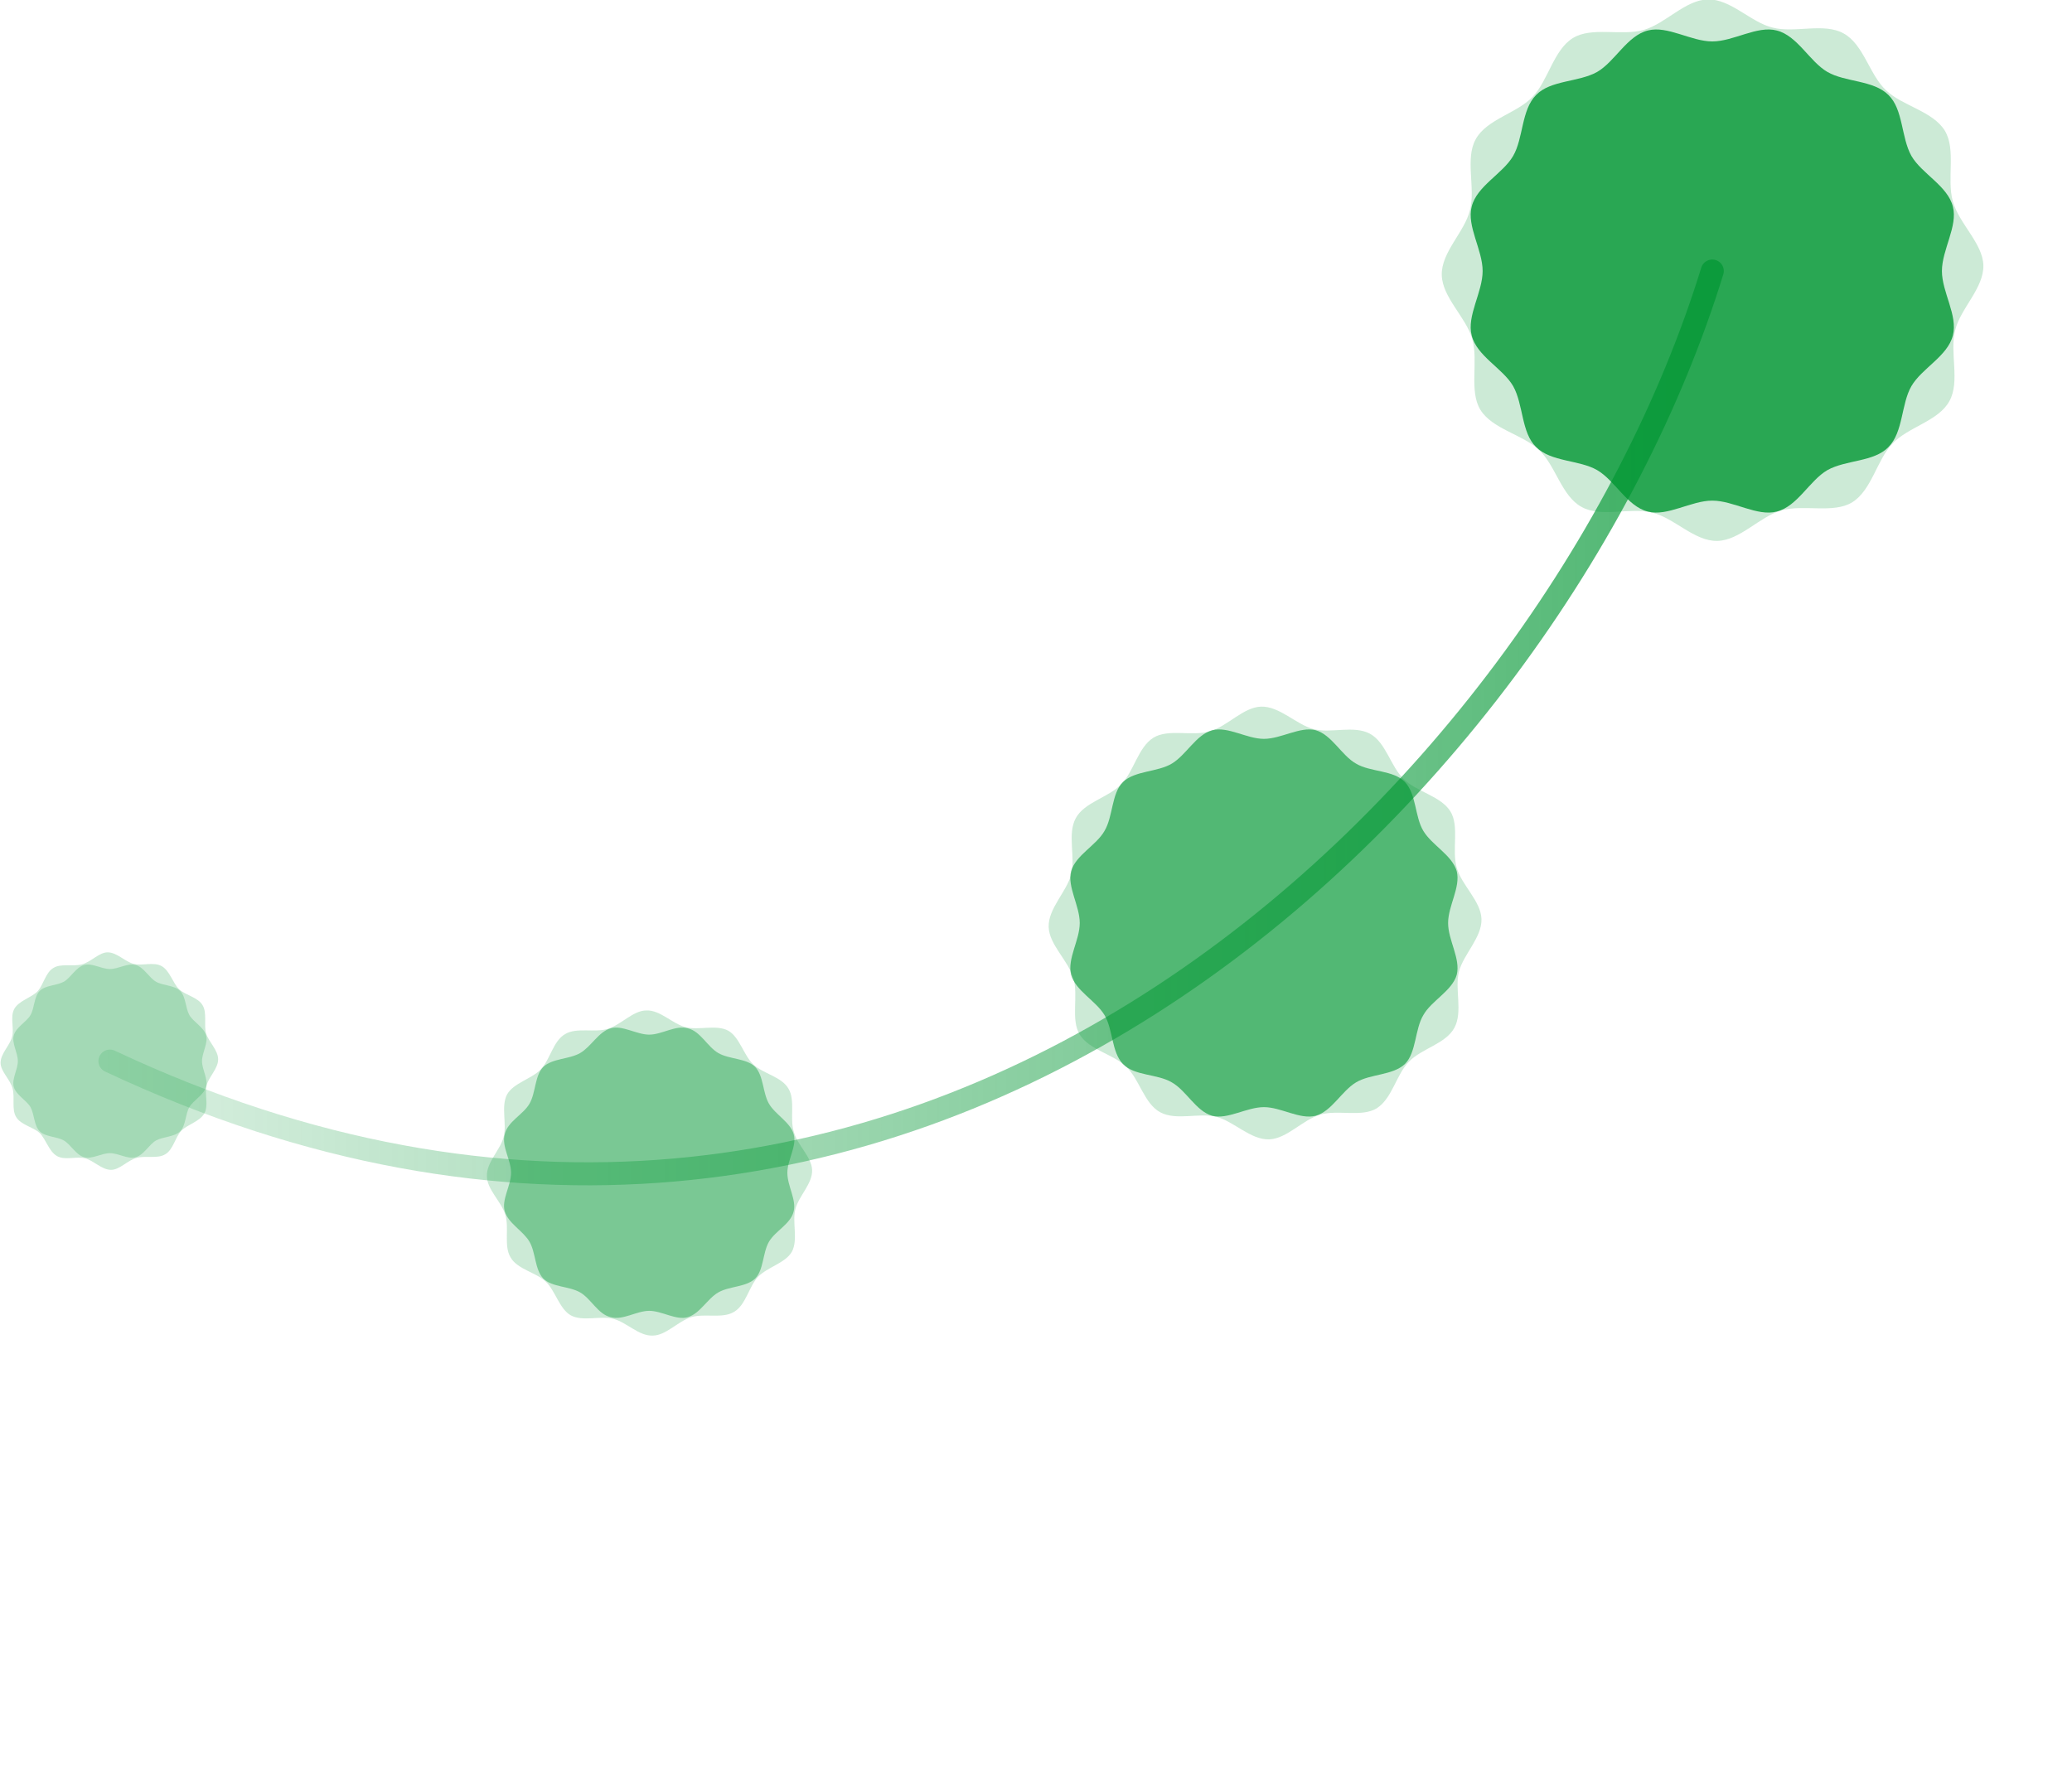 <?xml version="1.0" encoding="utf-8"?>
<!-- Generator: Adobe Illustrator 22.0.0, SVG Export Plug-In . SVG Version: 6.00 Build 0)  -->
<svg version="1.1" id="Layer_1" xmlns="http://www.w3.org/2000/svg" xmlns:xlink="http://www.w3.org/1999/xlink" x="0px" y="0px"
	 viewBox="0 0 360 310.9" style="enable-background:new 0 0 360 310.9;" xml:space="preserve">
<style type="text/css">
	
		.st0{opacity:0.7;fill-rule:evenodd;clip-rule:evenodd;fill:none;stroke:url(#SVGID_1_);stroke-width:4;stroke-linecap:round;stroke-miterlimit:10;}
	.st1{opacity:0.2;}
	.st2{fill:#009632;}
	.st3{opacity:0.6;}
	.st4{opacity:0.4;}
	.st5{opacity:0.8;}
</style>
<linearGradient id="SVGID_1_" gradientUnits="userSpaceOnUse" x1="17.113" y1="125.518" x2="299.531" y2="125.518">
	<stop  offset="0" style="stop-color:#009632;stop-opacity:0.2"/>
	<stop  offset="0.999" style="stop-color:#009632"/>
</linearGradient>
<path class="st0" d="M19.1,184.4c138.5,65.2,250.2-45.7,278.4-137.3"/>
<g class="st1">
	<path class="st2" d="M35.8,179.6c-0.4-1.6,0.2-3.6-0.6-4.9c-0.8-1.4-2.9-1.7-4.1-2.8c-1.1-1.1-1.6-3.2-3-4c-1.4-0.8-3.4,0-4.9-0.4
		c-1.5-0.4-2.9-2-4.5-2c-1.5,0-2.9,1.7-4.5,2.1c-1.6,0.4-3.6-0.2-4.9,0.6c-1.4,0.8-1.7,2.9-2.8,4.1c-1.1,1.1-3.2,1.6-4,3
		c-0.8,1.4,0,3.4-0.4,4.9c-0.4,1.5-2,2.9-2,4.5c0,1.5,1.7,2.9,2.1,4.5c0.4,1.6-0.2,3.6,0.6,4.9c0.8,1.4,2.9,1.7,4.1,2.8
		c1.1,1.1,1.6,3.2,3,4c1.4,0.8,3.4,0,4.9,0.4c1.5,0.4,2.9,2,4.5,2c1.5,0,2.9-1.7,4.5-2.1c1.6-0.4,3.6,0.2,4.9-0.6
		c1.4-0.8,1.7-2.9,2.8-4.1c1.1-1.1,3.2-1.6,4-3c0.8-1.4,0-3.4,0.4-4.9c0.4-1.5,2-2.9,2-4.5C37.9,182.5,36.3,181.1,35.8,179.6z"/>
</g>
<g class="st1">
	<path class="st2" d="M35.1,184.4c0-1.5,1.1-3.1,0.7-4.5c-0.4-1.4-2.2-2.3-2.9-3.5c-0.7-1.3-0.6-3.2-1.6-4.2c-1-1-3-0.9-4.2-1.6
		c-1.2-0.7-2.1-2.5-3.5-2.9c-1.4-0.4-3,0.7-4.5,0.7c-1.5,0-3.1-1.1-4.5-0.7c-1.4,0.4-2.3,2.2-3.5,2.9c-1.3,0.7-3.2,0.6-4.2,1.6
		c-1,1-0.9,3-1.6,4.2c-0.7,1.2-2.5,2.1-2.9,3.5c-0.4,1.4,0.7,3,0.7,4.5c0,1.5-1.1,3.1-0.7,4.5c0.4,1.4,2.2,2.3,2.9,3.5
		c0.7,1.3,0.6,3.2,1.6,4.2c1,1,3,0.9,4.2,1.6c1.2,0.7,2.1,2.5,3.5,2.9c1.4,0.4,3-0.7,4.5-0.7c1.5,0,3.1,1.1,4.5,0.7
		c1.4-0.4,2.3-2.2,3.5-2.9c1.3-0.7,3.2-0.6,4.2-1.6c1-1,0.9-3,1.6-4.2c0.7-1.2,2.5-2.1,2.9-3.5C36.2,187.5,35.1,185.9,35.1,184.4z"
		/>
</g>
<g class="st1">
	<path class="st2" d="M253.1,150.8c-0.9-3.1,0.5-7.2-1.1-9.8c-1.7-2.7-5.9-3.4-8.1-5.6c-2.3-2.2-3.1-6.4-5.9-7.9
		c-2.8-1.5-6.8,0-9.8-0.8c-3-0.8-5.9-4-9.1-3.9c-3.1,0.1-5.8,3.4-8.9,4.3c-3.1,0.9-7.2-0.5-9.8,1.1c-2.7,1.7-3.4,5.9-5.6,8.1
		c-2.2,2.3-6.4,3.1-7.9,5.9s0,6.8-0.8,9.8c-0.8,3-4,5.9-3.9,9.1c0.1,3.1,3.4,5.8,4.3,8.9c0.9,3.1-0.5,7.2,1.1,9.8
		c1.7,2.7,5.9,3.4,8.1,5.6c2.3,2.2,3.1,6.4,5.9,7.9c2.8,1.5,6.8,0,9.8,0.8c3,0.8,5.9,4,9.1,3.9c3.1-0.1,5.8-3.4,8.9-4.3
		c3.1-0.9,7.2,0.5,9.8-1.1c2.7-1.7,3.4-5.9,5.6-8.1c2.2-2.3,6.4-3.1,7.9-5.9c1.5-2.8,0-6.8,0.8-9.8c0.8-3,4-5.9,3.9-9.1
		C257.3,156.6,254,153.9,253.1,150.8z"/>
</g>
<g class="st3">
	<path class="st2" d="M251.6,160.4c0-3,2.2-6.2,1.5-9c-0.8-2.8-4.3-4.5-5.8-7c-1.5-2.5-1.2-6.4-3.2-8.5s-6-1.7-8.5-3.2
		c-2.5-1.4-4.2-5-7-5.8c-2.7-0.7-6,1.5-9,1.5c-3,0-6.2-2.2-9-1.5c-2.8,0.8-4.5,4.3-7,5.8c-2.5,1.5-6.4,1.2-8.5,3.2
		c-2,2-1.7,6-3.2,8.5c-1.4,2.5-5,4.2-5.8,7c-0.7,2.7,1.5,6,1.5,9c0,3-2.2,6.2-1.5,9c0.8,2.8,4.3,4.5,5.8,7c1.5,2.5,1.2,6.4,3.2,8.5
		s6,1.7,8.5,3.2c2.5,1.4,4.2,5,7,5.8c2.7,0.7,6-1.5,9-1.5c3,0,6.2,2.2,9,1.5c2.8-0.8,4.5-4.3,7-5.8c2.5-1.5,6.4-1.2,8.5-3.2
		c2-2,1.7-6,3.2-8.5c1.4-2.5,5-4.2,5.8-7C253.8,166.6,251.6,163.4,251.6,160.4z"/>
</g>
<g class="st1">
	<path class="st2" d="M137.9,196.6c-0.7-2.3,0.3-5.4-0.9-7.4c-1.2-2.1-4.4-2.6-6.1-4.2c-1.7-1.6-2.4-4.8-4.4-5.9
		c-2.1-1.1-5.1,0-7.4-0.6c-2.3-0.6-4.4-3-6.8-2.9c-2.3,0-4.4,2.5-6.7,3.2c-2.3,0.7-5.4-0.3-7.4,0.9c-2.1,1.2-2.6,4.4-4.2,6.1
		c-1.6,1.7-4.8,2.4-5.9,4.4c-1.1,2.1,0,5.1-0.6,7.4c-0.6,2.3-3,4.4-2.9,6.8c0,2.3,2.5,4.4,3.2,6.7c0.7,2.3-0.3,5.4,0.9,7.4
		c1.2,2.1,4.4,2.6,6.1,4.2c1.7,1.6,2.4,4.8,4.4,5.9c2.1,1.1,5.1,0,7.4,0.6c2.3,0.6,4.4,3,6.8,2.9c2.3,0,4.4-2.5,6.7-3.2
		c2.3-0.7,5.4,0.3,7.4-0.9c2.1-1.2,2.6-4.4,4.2-6.1c1.6-1.7,4.8-2.4,5.9-4.4c1.1-2.1,0-5.1,0.6-7.4c0.6-2.3,3-4.4,2.9-6.8
		C141,201,138.5,199,137.9,196.6z"/>
</g>
<g class="st4">
	<path class="st2" d="M136.8,203.8c0-2.2,1.7-4.7,1.1-6.7c-0.6-2.1-3.2-3.4-4.3-5.3c-1.1-1.9-0.9-4.8-2.4-6.4
		c-1.5-1.5-4.5-1.3-6.4-2.4c-1.9-1.1-3.1-3.8-5.3-4.3c-2.1-0.6-4.5,1.1-6.7,1.1c-2.2,0-4.7-1.7-6.7-1.1c-2.1,0.6-3.4,3.2-5.3,4.3
		c-1.9,1.1-4.8,0.9-6.4,2.4c-1.5,1.5-1.3,4.5-2.4,6.4c-1.1,1.9-3.8,3.1-4.3,5.3c-0.6,2.1,1.1,4.5,1.1,6.7c0,2.2-1.7,4.7-1.1,6.7
		c0.6,2.1,3.2,3.4,4.3,5.3c1.1,1.9,0.9,4.8,2.4,6.4c1.5,1.5,4.5,1.3,6.4,2.4c1.9,1.1,3.1,3.8,5.3,4.3c2.1,0.6,4.5-1.1,6.7-1.1
		c2.2,0,4.7,1.7,6.7,1.1c2.1-0.6,3.4-3.2,5.3-4.3c1.9-1.1,4.8-0.9,6.4-2.4c1.5-1.5,1.3-4.5,2.4-6.4c1.1-1.9,3.8-3.1,4.3-5.3
		C138.4,208.5,136.8,206.1,136.8,203.8z"/>
</g>
<g class="st1">
	<path class="st2" d="M339.3,35c-1.1-3.9,0.6-9-1.4-12.3c-2.1-3.4-7.4-4.3-10.2-7c-2.9-2.7-3.9-8-7.4-9.9c-3.4-1.9-8.5,0-12.3-1
		c-3.8-0.9-7.3-5-11.3-4.9c-3.9,0.1-7.3,4.2-11.1,5.3c-3.9,1.1-9-0.6-12.3,1.4c-3.4,2.1-4.3,7.4-7,10.2c-2.7,2.9-8,3.9-9.9,7.4
		c-1.9,3.4,0,8.5-1,12.3c-0.9,3.8-5,7.3-4.9,11.3c0.1,3.9,4.2,7.3,5.3,11.1c1.1,3.9-0.6,9,1.4,12.3c2.1,3.4,7.4,4.3,10.2,7
		c2.9,2.7,3.9,8,7.4,9.9c3.4,1.9,8.5,0,12.3,1c3.8,0.9,7.3,5,11.3,4.9c3.9-0.1,7.3-4.2,11.1-5.3c3.9-1.1,9,0.6,12.3-1.4
		c3.4-2.1,4.3-7.4,7-10.2c2.7-2.9,8-3.9,9.9-7.4c1.9-3.4,0-8.5,1-12.3c0.9-3.8,5-7.3,4.9-11.3C344.5,42.3,340.4,38.9,339.3,35z"/>
</g>
<g class="st5">
	<path class="st2" d="M337.4,47.1c0-3.7,2.8-7.8,1.9-11.2c-0.9-3.6-5.4-5.7-7.2-8.8c-1.8-3.2-1.4-8.1-4-10.6
		c-2.6-2.6-7.5-2.2-10.6-4c-3.1-1.8-5.2-6.3-8.8-7.2c-3.4-0.9-7.5,1.9-11.2,1.9c-3.7,0-7.8-2.8-11.2-1.9c-3.6,0.9-5.7,5.4-8.8,7.2
		c-3.2,1.8-8.1,1.4-10.6,4c-2.6,2.6-2.2,7.5-4,10.6c-1.8,3.1-6.3,5.2-7.2,8.8c-0.9,3.4,1.9,7.5,1.9,11.2c0,3.7-2.8,7.8-1.9,11.2
		c0.9,3.6,5.4,5.7,7.2,8.8c1.8,3.2,1.4,8.1,4,10.6c2.6,2.6,7.5,2.2,10.6,4c3.1,1.8,5.2,6.3,8.8,7.2c3.4,0.9,7.5-1.9,11.2-1.9
		c3.7,0,7.8,2.8,11.2,1.9c3.6-0.9,5.7-5.4,8.8-7.2c3.2-1.8,8.1-1.4,10.6-4c2.6-2.6,2.2-7.5,4-10.6c1.8-3.1,6.3-5.2,7.2-8.8
		C340.2,54.8,337.4,50.8,337.4,47.1z"/>
</g>
</svg>
